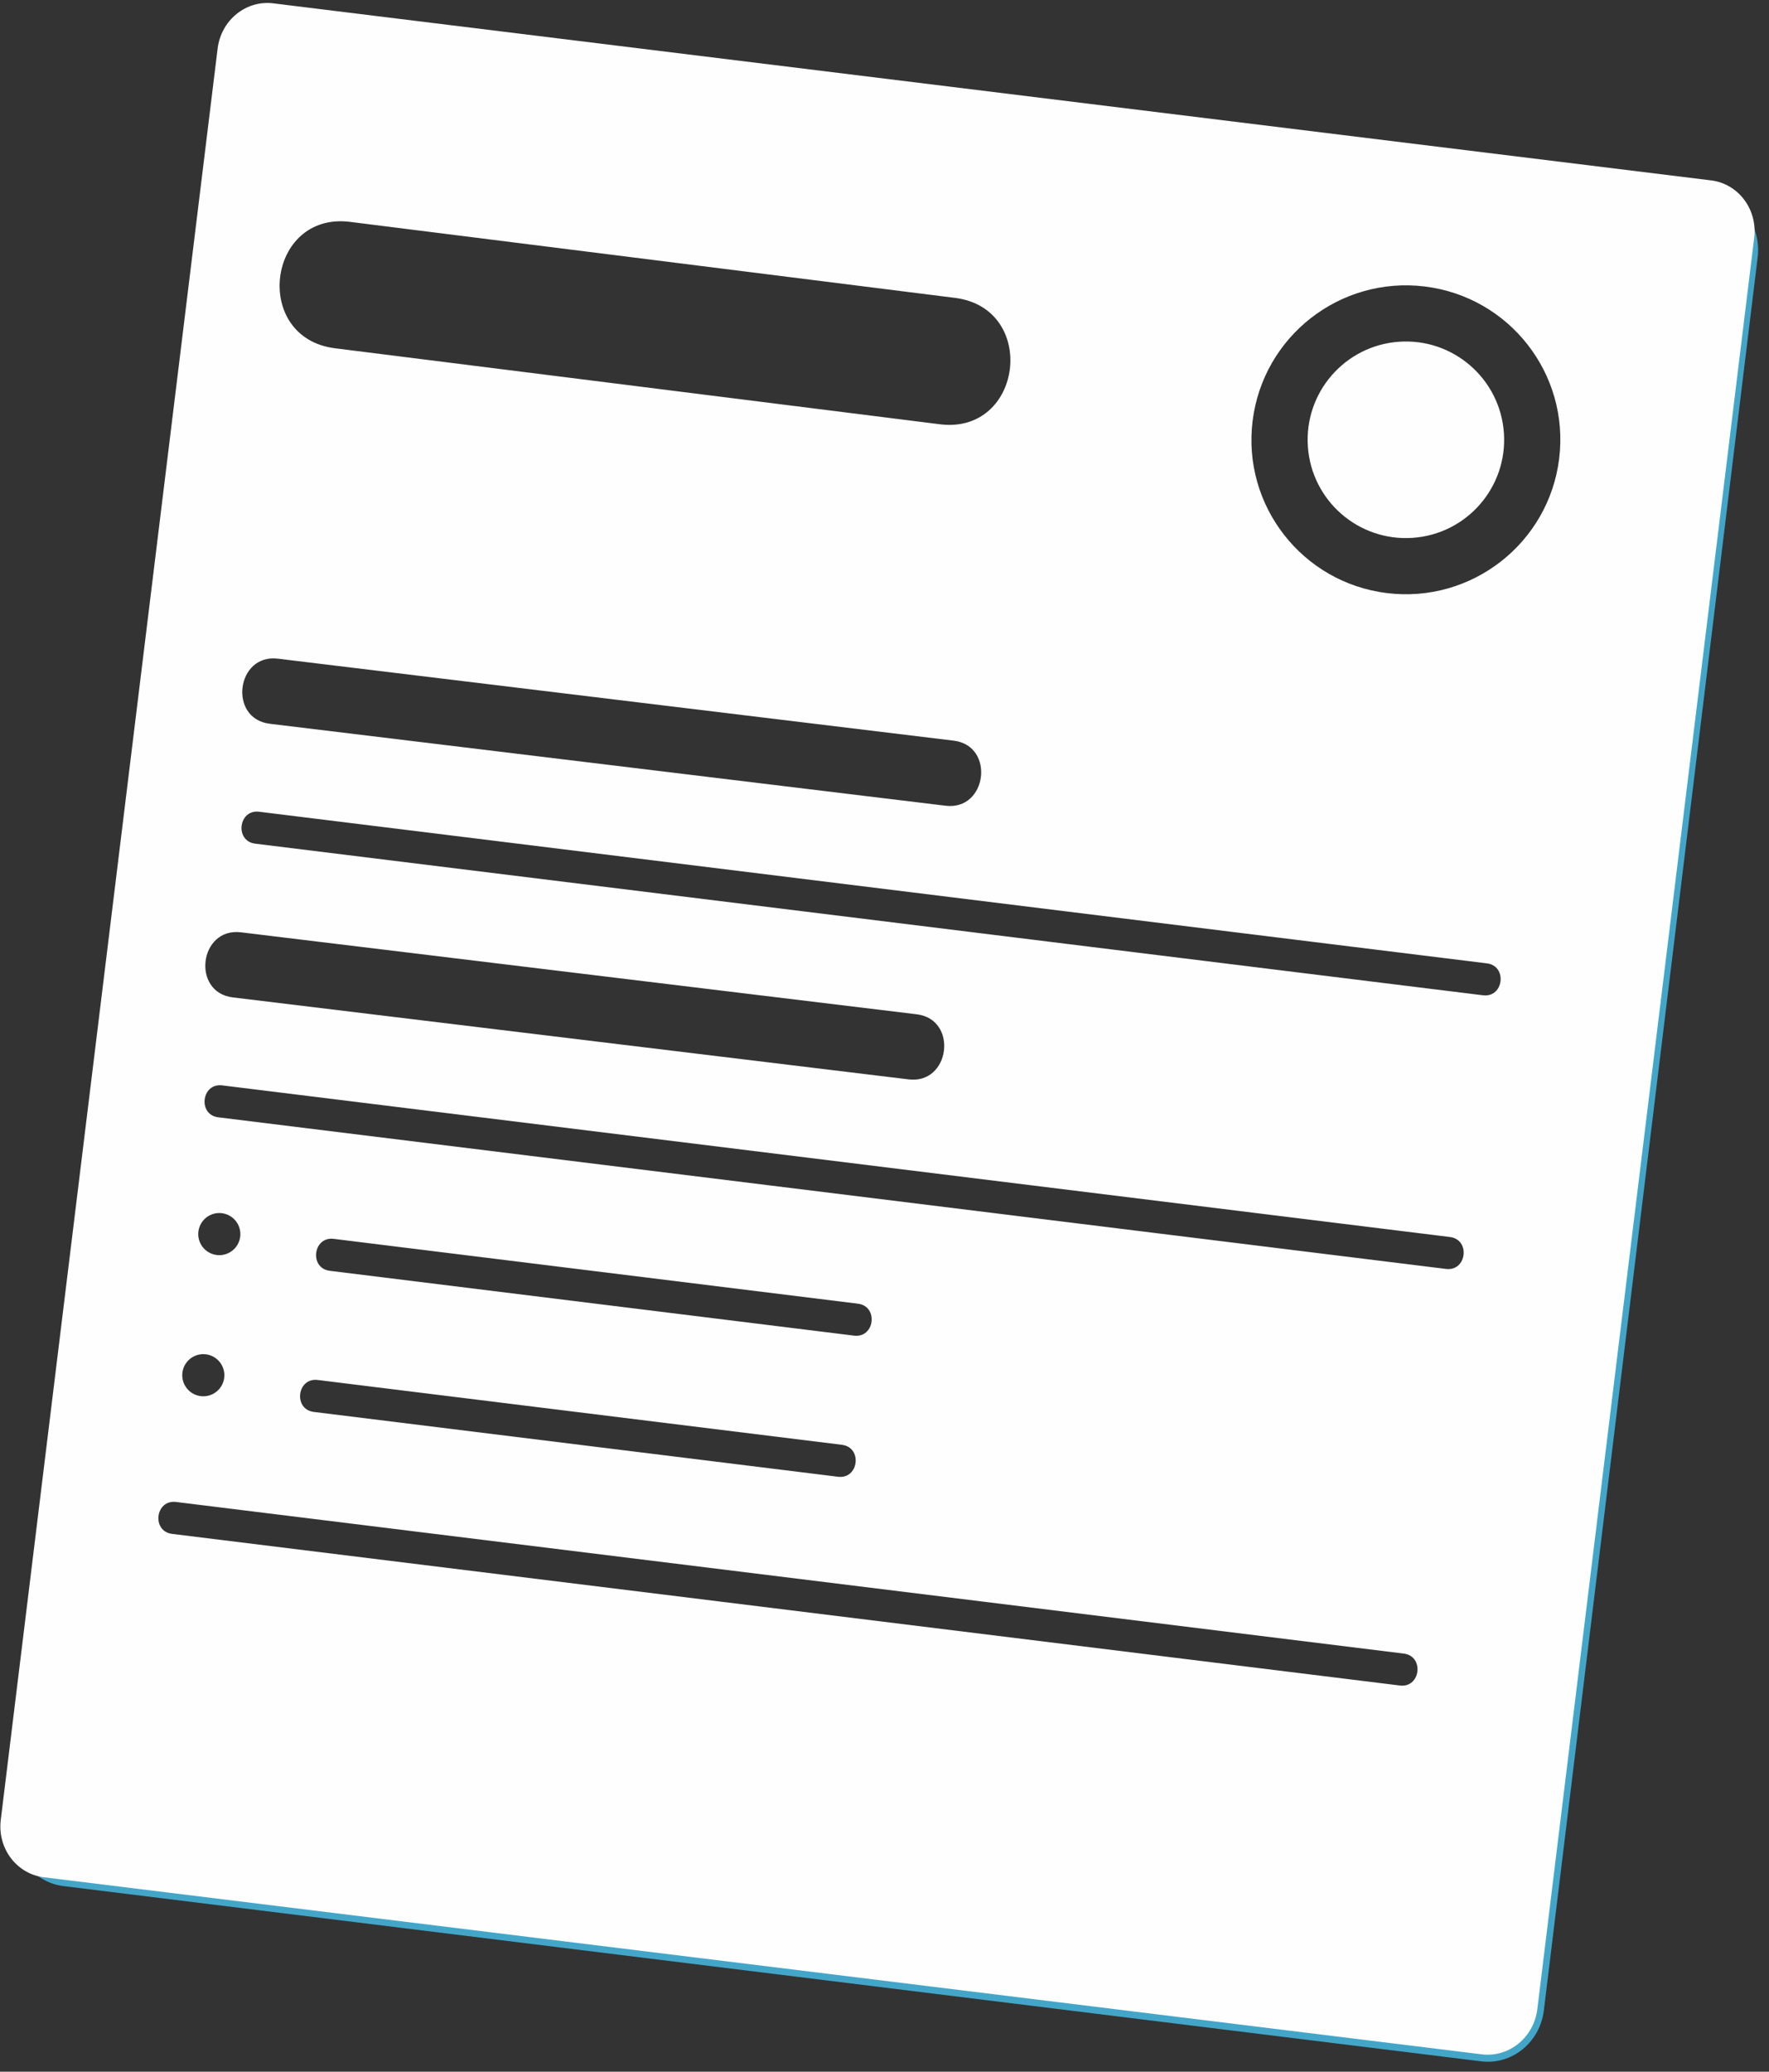 <?xml version="1.0" encoding="UTF-8" standalone="no"?>
<svg width="252px" height="295px" viewBox="0 0 252 295" version="1.1" xmlns="http://www.w3.org/2000/svg" xmlns:xlink="http://www.w3.org/1999/xlink" xmlns:sketch="http://www.bohemiancoding.com/sketch/ns">
    <rect x="0" y="0" width="252" height="295" fill="#333333" stroke="none"/>
    <title>headerAV</title>
    <description>Created with Sketch (http://www.bohemiancoding.com/sketch)</description>
    <defs></defs>
    <g id="Page-1" stroke="none" stroke-width="1" fill="none" fill-rule="evenodd" sketch:type="MSPage">
        <g id="website" sketch:type="MSArtboardGroup" transform="translate(-374, -269)">
            <g id="header-visuals" sketch:type="MSLayerGroup" transform="translate(122, 240)">
                <g id="Path-copy-+-AV" transform="translate(216, 0)" sketch:type="MSShapeGroup">
                    <path d="M39.107,288.494 L69.567,38.838 C70.054,34.848 73.55,31.996 77.374,32.469 L279.351,57.425 C283.174,57.898 285.88,61.516 285.393,65.506 L254.933,315.162 C254.446,319.152 250.95,322.004 247.127,321.531 L45.15,296.575 C41.326,296.102 38.62,292.484 39.107,288.494 Z" id="Path-copy" stroke="#43A6C9" stroke-width="2"></path>
                    <g id="AV" transform="translate(161, 175.5) rotate(15) translate(-161, -175.5) translate(34, 28)" fill="#FFFEFE">
                        <path d="M247.943,266.271 L43.553,294.933 C39.682,295.476 36.085,292.655 35.519,288.634 L0.076,36.994 C-0.491,32.972 2.187,29.272 6.058,28.729 L210.448,0.067 C214.318,-0.476 217.915,2.345 218.481,6.366 L253.924,258.006 C254.491,262.028 251.813,265.728 247.943,266.271 Z M122.131,115.16 L128.152,114.304 C134.071,113.463 132.785,104.213 126.866,105.054 L36.869,117.84 L30.848,118.696 C24.929,119.537 26.215,128.787 32.134,127.946 L122.131,115.16 Z M127.131,154.16 L133.152,153.304 C139.071,152.463 137.785,143.213 131.866,144.054 L41.869,156.84 L35.848,157.696 C29.929,158.537 31.215,167.787 37.134,166.946 L127.131,154.16 Z M112.703,134.043 L206.654,120.901 L209.084,120.561 C212.031,120.149 211.391,115.614 208.443,116.026 L130.297,126.957 L36.346,140.099 L33.916,140.439 C30.969,140.851 31.609,145.386 34.557,144.974 L112.703,134.043 Z M117.703,173.043 L211.654,159.901 L214.084,159.561 C217.031,159.149 216.391,154.614 213.443,155.026 L135.297,165.957 L41.346,179.099 L38.916,179.439 C35.969,179.851 36.609,184.386 39.557,183.974 L117.703,173.043 Z M135.08,190.564 C138.033,190.152 137.392,185.614 134.438,186.026 L59.92,196.436 C56.967,196.848 57.608,201.386 60.562,200.974 L135.08,190.564 Z M138.08,210.564 C141.033,210.152 140.392,205.614 137.438,206.026 L62.92,216.436 C59.967,216.848 60.608,221.386 63.562,220.974 L138.08,210.564 Z M126.703,232.043 L220.654,218.901 L223.084,218.561 C226.031,218.149 225.391,213.614 222.443,214.026 L144.297,224.957 L50.346,238.099 L47.916,238.439 C44.969,238.851 45.609,243.386 48.557,242.974 L126.703,232.043 Z M112.622,62.141 L113.299,62.048 C125.144,60.417 122.57,42.474 110.726,44.105 L25.378,55.859 L24.701,55.952 C12.856,57.583 15.43,75.527 27.275,73.895 L112.622,62.141 Z M156.216,50.07 C157.901,62.1 169.021,70.478 181.052,68.782 C193.084,67.086 201.47,55.959 199.784,43.929 C198.099,31.899 186.979,23.522 174.948,25.218 C162.916,26.914 154.53,38.04 156.216,50.07 Z M173.443,33.766 C166.135,36.283 162.25,44.248 164.766,51.557 C167.283,58.865 175.248,62.75 182.557,60.234 C189.865,57.717 193.75,49.752 191.234,42.443 C188.717,35.135 180.752,31.25 173.443,33.766 Z M47,223 C48.657,223 50,221.657 50,220 C50,218.343 48.657,217 47,217 C45.343,217 44,218.343 44,220 C44,221.657 45.343,223 47,223 Z M44,203 C45.657,203 47,201.657 47,200 C47,198.343 45.657,197 44,197 C42.343,197 41,198.343 41,200 C41,201.657 42.343,203 44,203 Z" id="Fill-12"></path>
                    </g>
                </g>
            </g>
        </g>
    </g>
</svg>